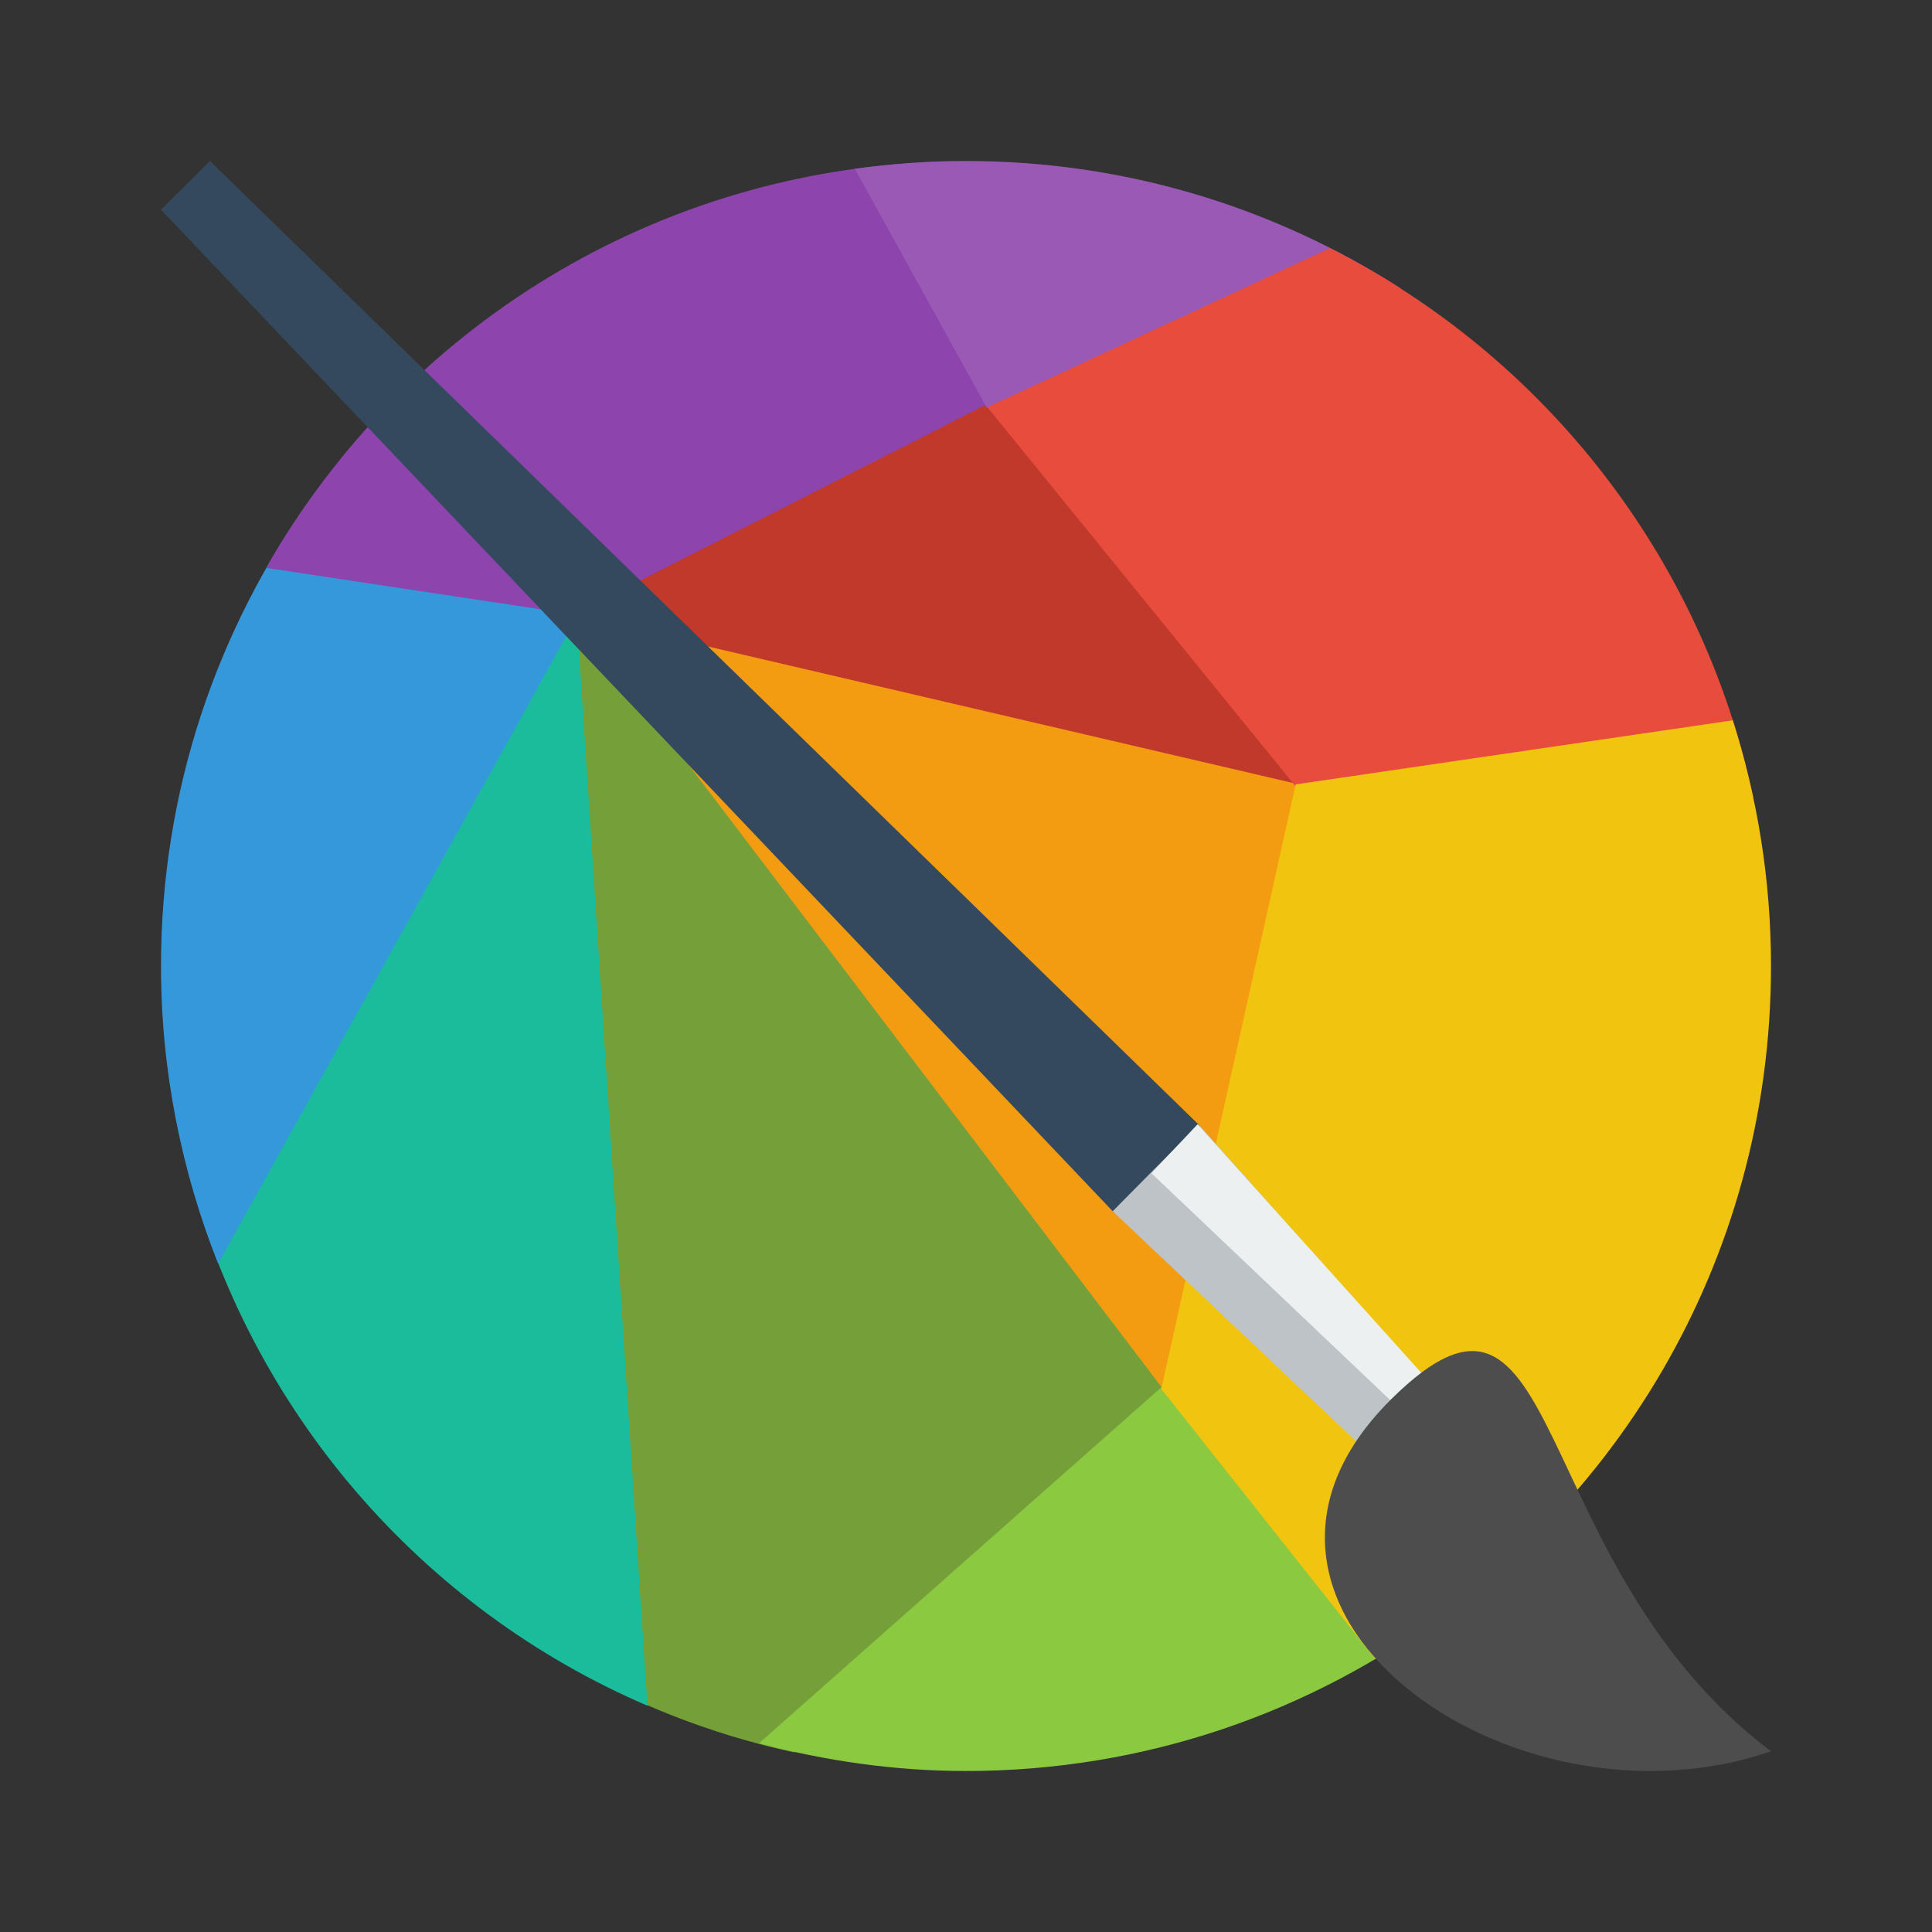 <svg xmlns="http://www.w3.org/2000/svg" width="48" height="48">
 <rect width="100%" height="100%" fill="#333333" stroke="none"/>
 <path d="M 26.642,6.545 10.33,16.259 34.339,21.441 Z" style="fill:#c0392b" fill-rule="evenodd"/>
 <path d="m 10.842,14.488 c 16.952,3.955 25.377,5.92 25.276,5.897 -0.101,-0.024 -1.957,5.935 -5.567,17.876 z" style="fill:#f39c12" fill-rule="evenodd"/>
 <path d="M 11.953 12.219 L 13.916 41.27 C 15.698 42.309 17.649 43.088 19.73 43.537 C 22.113 41.301 25.686 38.986 30.479 36.594 L 11.953 12.219 z " style="fill:#75a039" fill-rule="evenodd"/>
 <path d="M 14.184 13.051 L 4.656 29.025 C 6.208 35.051 10.464 39.964 16.084 42.377 L 14.184 13.051 z " style="fill:#1abc9c" fill-rule="evenodd"/>
 <path d="M 7.756 12.336 C 5.4 15.617 4 19.635 4 24 C 4 26.618 4.513 29.107 5.42 31.395 L 15.193 13.777 L 7.756 12.336 z " style="fill:#3498db" fill-rule="evenodd"/>
 <path d="M 23.615 4.01 C 16.304 4.147 9.987 8.171 6.613 14.109 L 14.254 15.262 L 26.291 9.143 L 23.615 4.01 z " style="fill:#8e44ad" fill-rule="evenodd"/>
 <path d="M 24 4 C 23.062 4 22.141 4.07 21.238 4.193 L 24.518 10.131 L 34.793 7.16 C 31.681 5.167 27.985 4 24 4 z " style="fill:#9b59b6" fill-rule="evenodd"/>
 <path d="M 30.727 32.809 L 18.857 43.312 C 20.5 43.746 22.218 44 24 44 C 28.467 44 32.569 42.533 35.891 40.076 L 30.727 32.809 z " style="fill:#8bc941" fill-rule="evenodd"/>
 <path d="M 33.043 6.164 L 24.531 10.117 L 33.764 21.477 L 43.559 19.816 C 42.292 13.823 38.354 8.852 33.043 6.164 z " style="fill:#e74c3c" fill-rule="evenodd"/>
 <path d="M 43.051 17.896 L 32.191 19.488 L 28.852 34.508 L 34.168 41.219 C 40.055 37.745 44 31.358 44 24 C 44 21.869 43.663 19.82 43.051 17.896 z " style="fill:#f1c40f" fill-rule="evenodd"/>
 <path d="M 4,5.21 5.216,4 29.823,27.982 27.688,30.138 Z" style="fill:#34495e" fill-rule="evenodd"/>
 <path d="m 27.644,30.093 2.134,-2.156 5.831,6.532 -1.63,1.613 z" style="fill:#bdc3c7" fill-rule="evenodd"/>
 <path d="m 28.608,29.15 1.145,-1.218 5.711,6.344 -0.84,0.59 z" style="fill:#ecf0f1" fill-rule="evenodd"/>
 <path d="m 34.563,34.764 c 4.356,-4.318 3.273,4.086 9.437,8.747 -6.51,2.234 -14.613,-3.617 -9.437,-8.747 z" style="fill:#4d4d4d" fill-rule="evenodd"/>
</svg>
